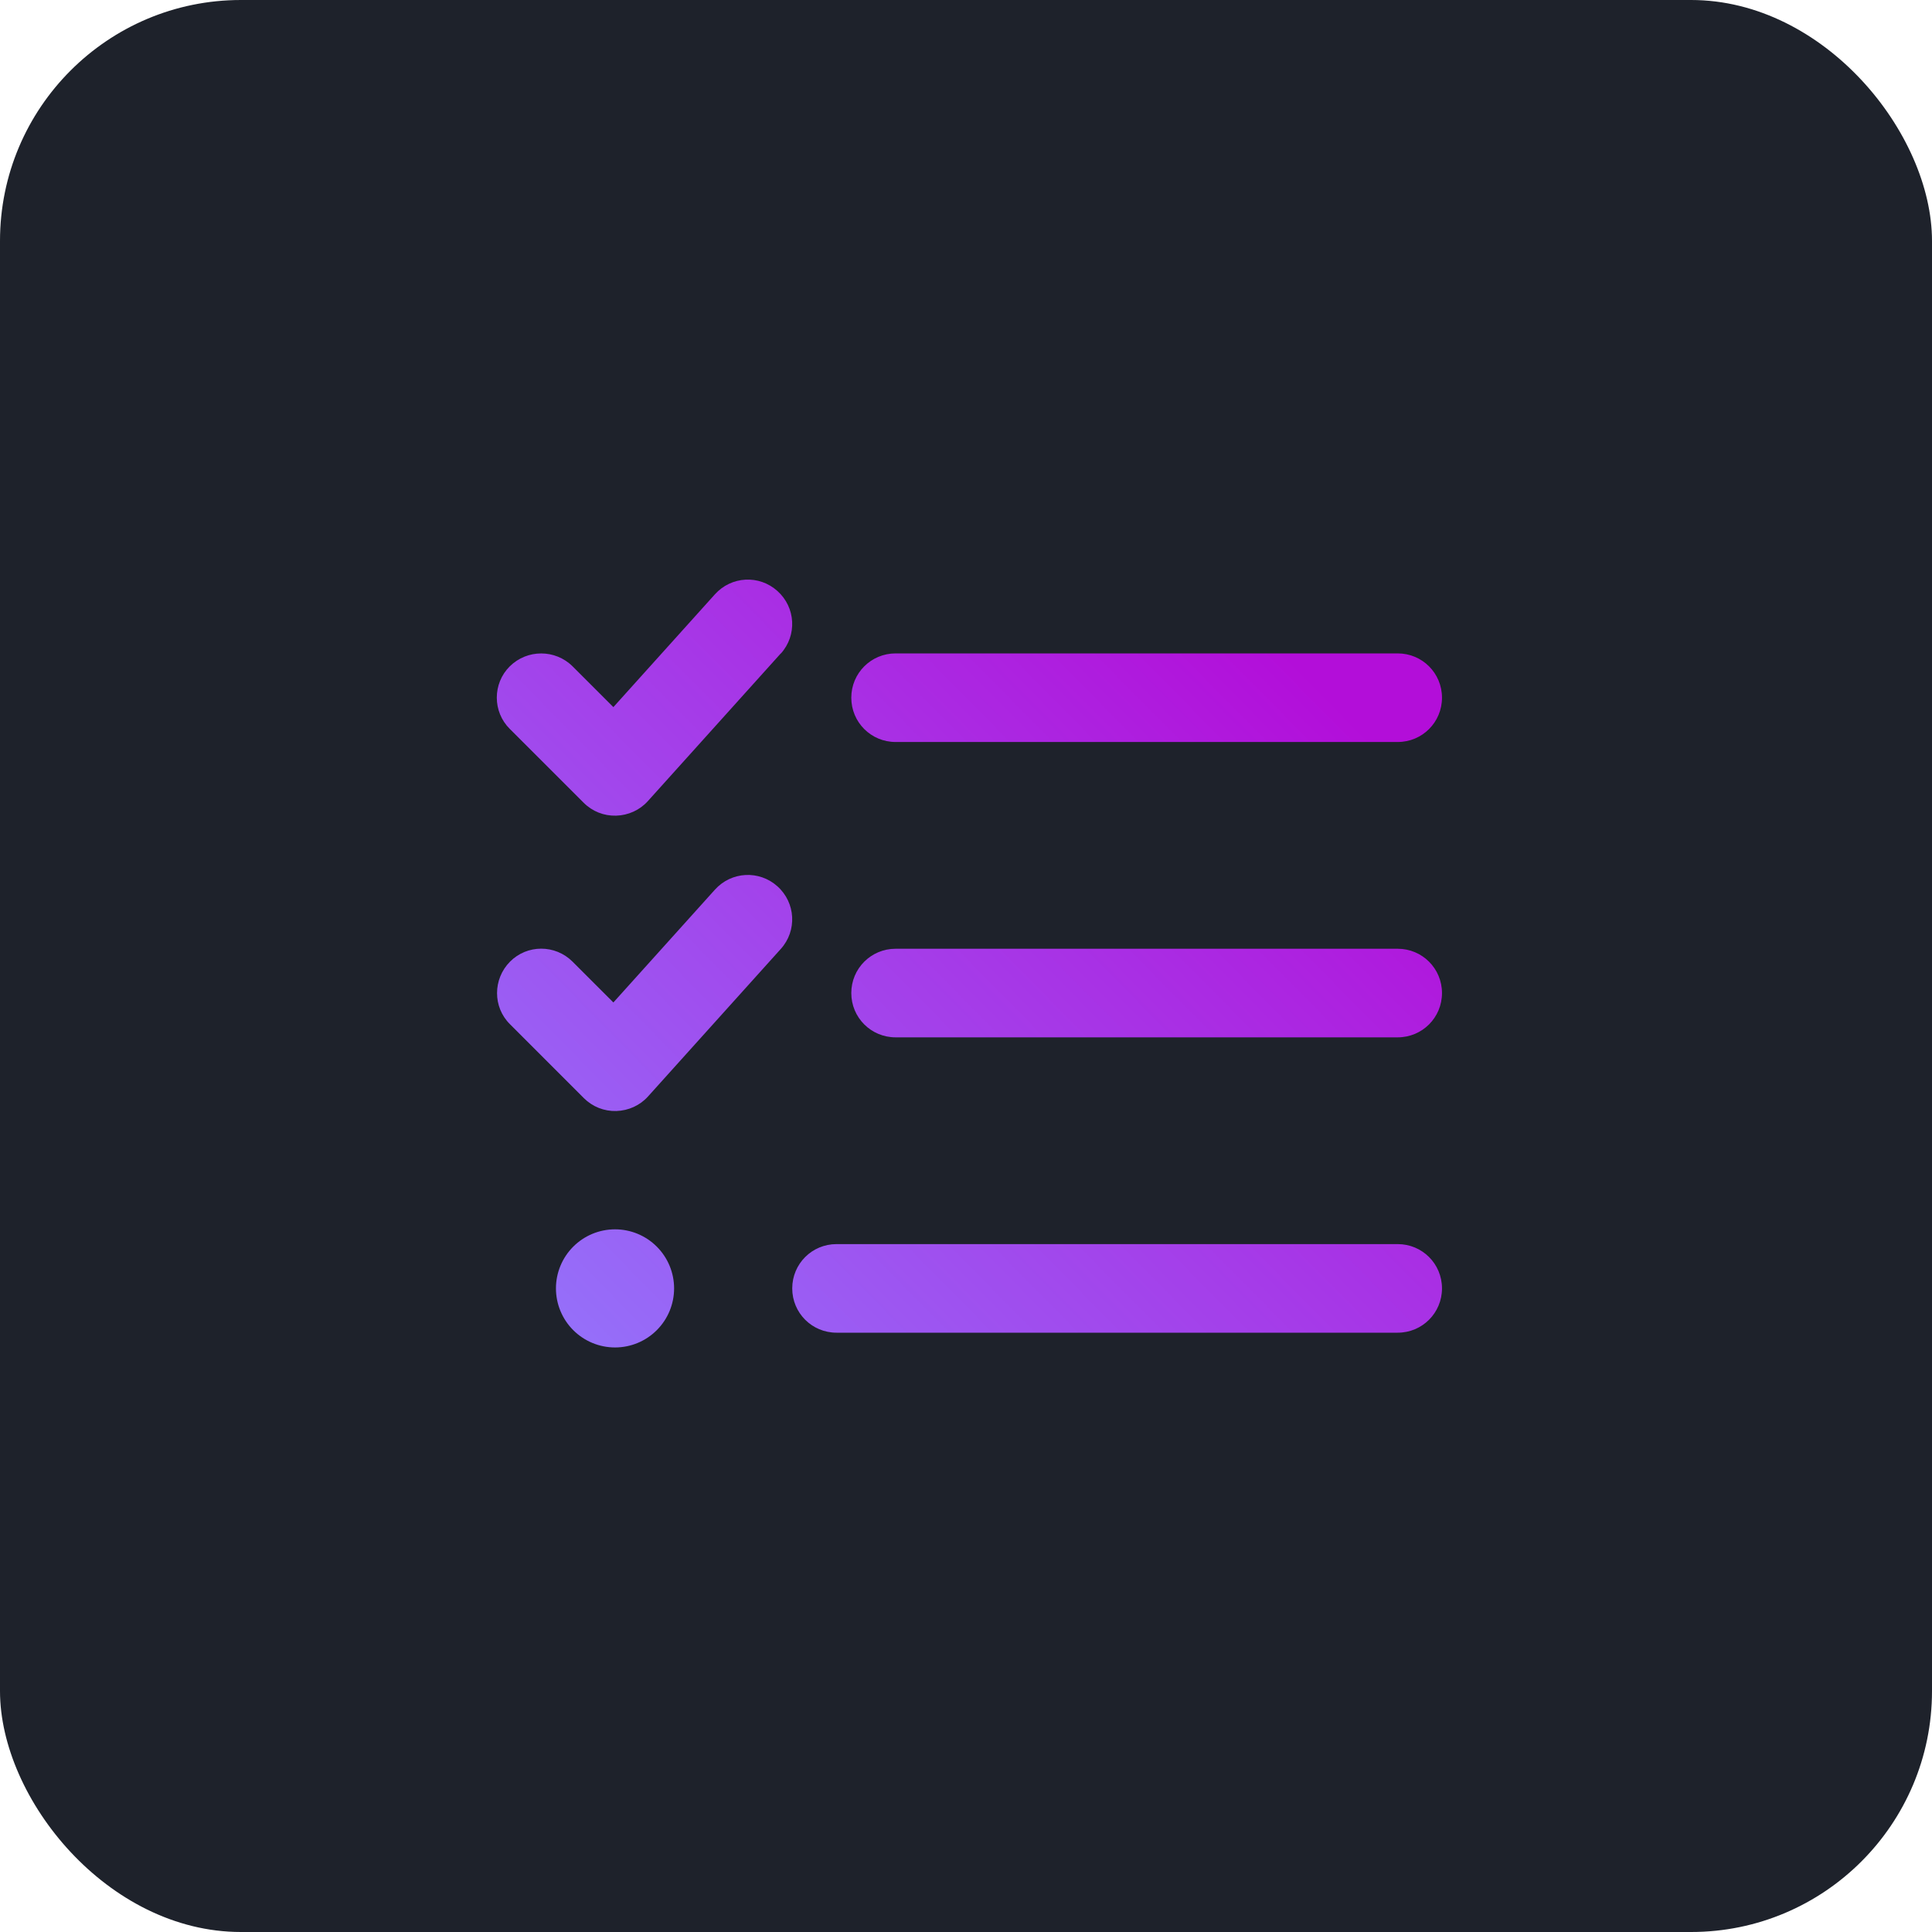 <svg width="70" height="70" viewBox="0 0 70 70" fill="none" xmlns="http://www.w3.org/2000/svg">
<rect width="70" height="70" rx="8.729" fill="#1E222B"/>
<path d="M28.29 23.681C28.885 23.019 28.831 22.009 28.169 21.414C27.507 20.818 26.497 20.872 25.902 21.534L22.224 25.62L20.745 24.142C20.117 23.52 19.1 23.52 18.471 24.142C17.843 24.764 17.843 25.788 18.471 26.41L21.147 29.085C21.461 29.399 21.882 29.566 22.324 29.553C22.765 29.54 23.18 29.352 23.474 29.025L28.29 23.674V23.681ZM28.29 34.382C28.885 33.72 28.831 32.71 28.169 32.114C27.507 31.519 26.497 31.573 25.902 32.235L22.224 36.321L20.745 34.843C20.117 34.215 19.1 34.215 18.478 34.843C17.856 35.472 17.849 36.488 18.478 37.11L21.153 39.786C21.468 40.1 21.889 40.267 22.331 40.254C22.772 40.24 23.187 40.053 23.481 39.725L28.296 34.375L28.29 34.382ZM32.45 26.884H50.641C51.531 26.884 52.246 26.169 52.246 25.279C52.246 24.39 51.531 23.674 50.641 23.674H32.45C31.56 23.674 30.844 24.39 30.844 25.279C30.844 26.169 31.56 26.884 32.45 26.884ZM30.844 35.98C30.844 36.87 31.56 37.585 32.45 37.585H50.641C51.531 37.585 52.246 36.87 52.246 35.98C52.246 35.091 51.531 34.375 50.641 34.375H32.45C31.56 34.375 30.844 35.091 30.844 35.98ZM28.704 46.681C28.704 47.571 29.42 48.286 30.309 48.286H50.641C51.531 48.286 52.246 47.571 52.246 46.681C52.246 45.791 51.531 45.076 50.641 45.076H30.309C29.42 45.076 28.704 45.791 28.704 46.681ZM24.424 46.681C24.424 46.113 24.198 45.569 23.797 45.168C23.396 44.766 22.851 44.541 22.284 44.541C21.716 44.541 21.172 44.766 20.77 45.168C20.369 45.569 20.143 46.113 20.143 46.681C20.143 47.249 20.369 47.793 20.77 48.194C21.172 48.596 21.716 48.821 22.284 48.821C22.851 48.821 23.396 48.596 23.797 48.194C24.198 47.793 24.424 47.249 24.424 46.681Z" fill="url(#paint0_linear_73_24)"/>
<defs>
<linearGradient id="paint0_linear_73_24" x1="12.105" y1="48.541" x2="42.02" y2="18.995" gradientUnits="userSpaceOnUse">
<stop stop-color="#9080FF"/>
<stop offset="1" stop-color="#B30ED9"/>
</linearGradient>
</defs>
</svg>

